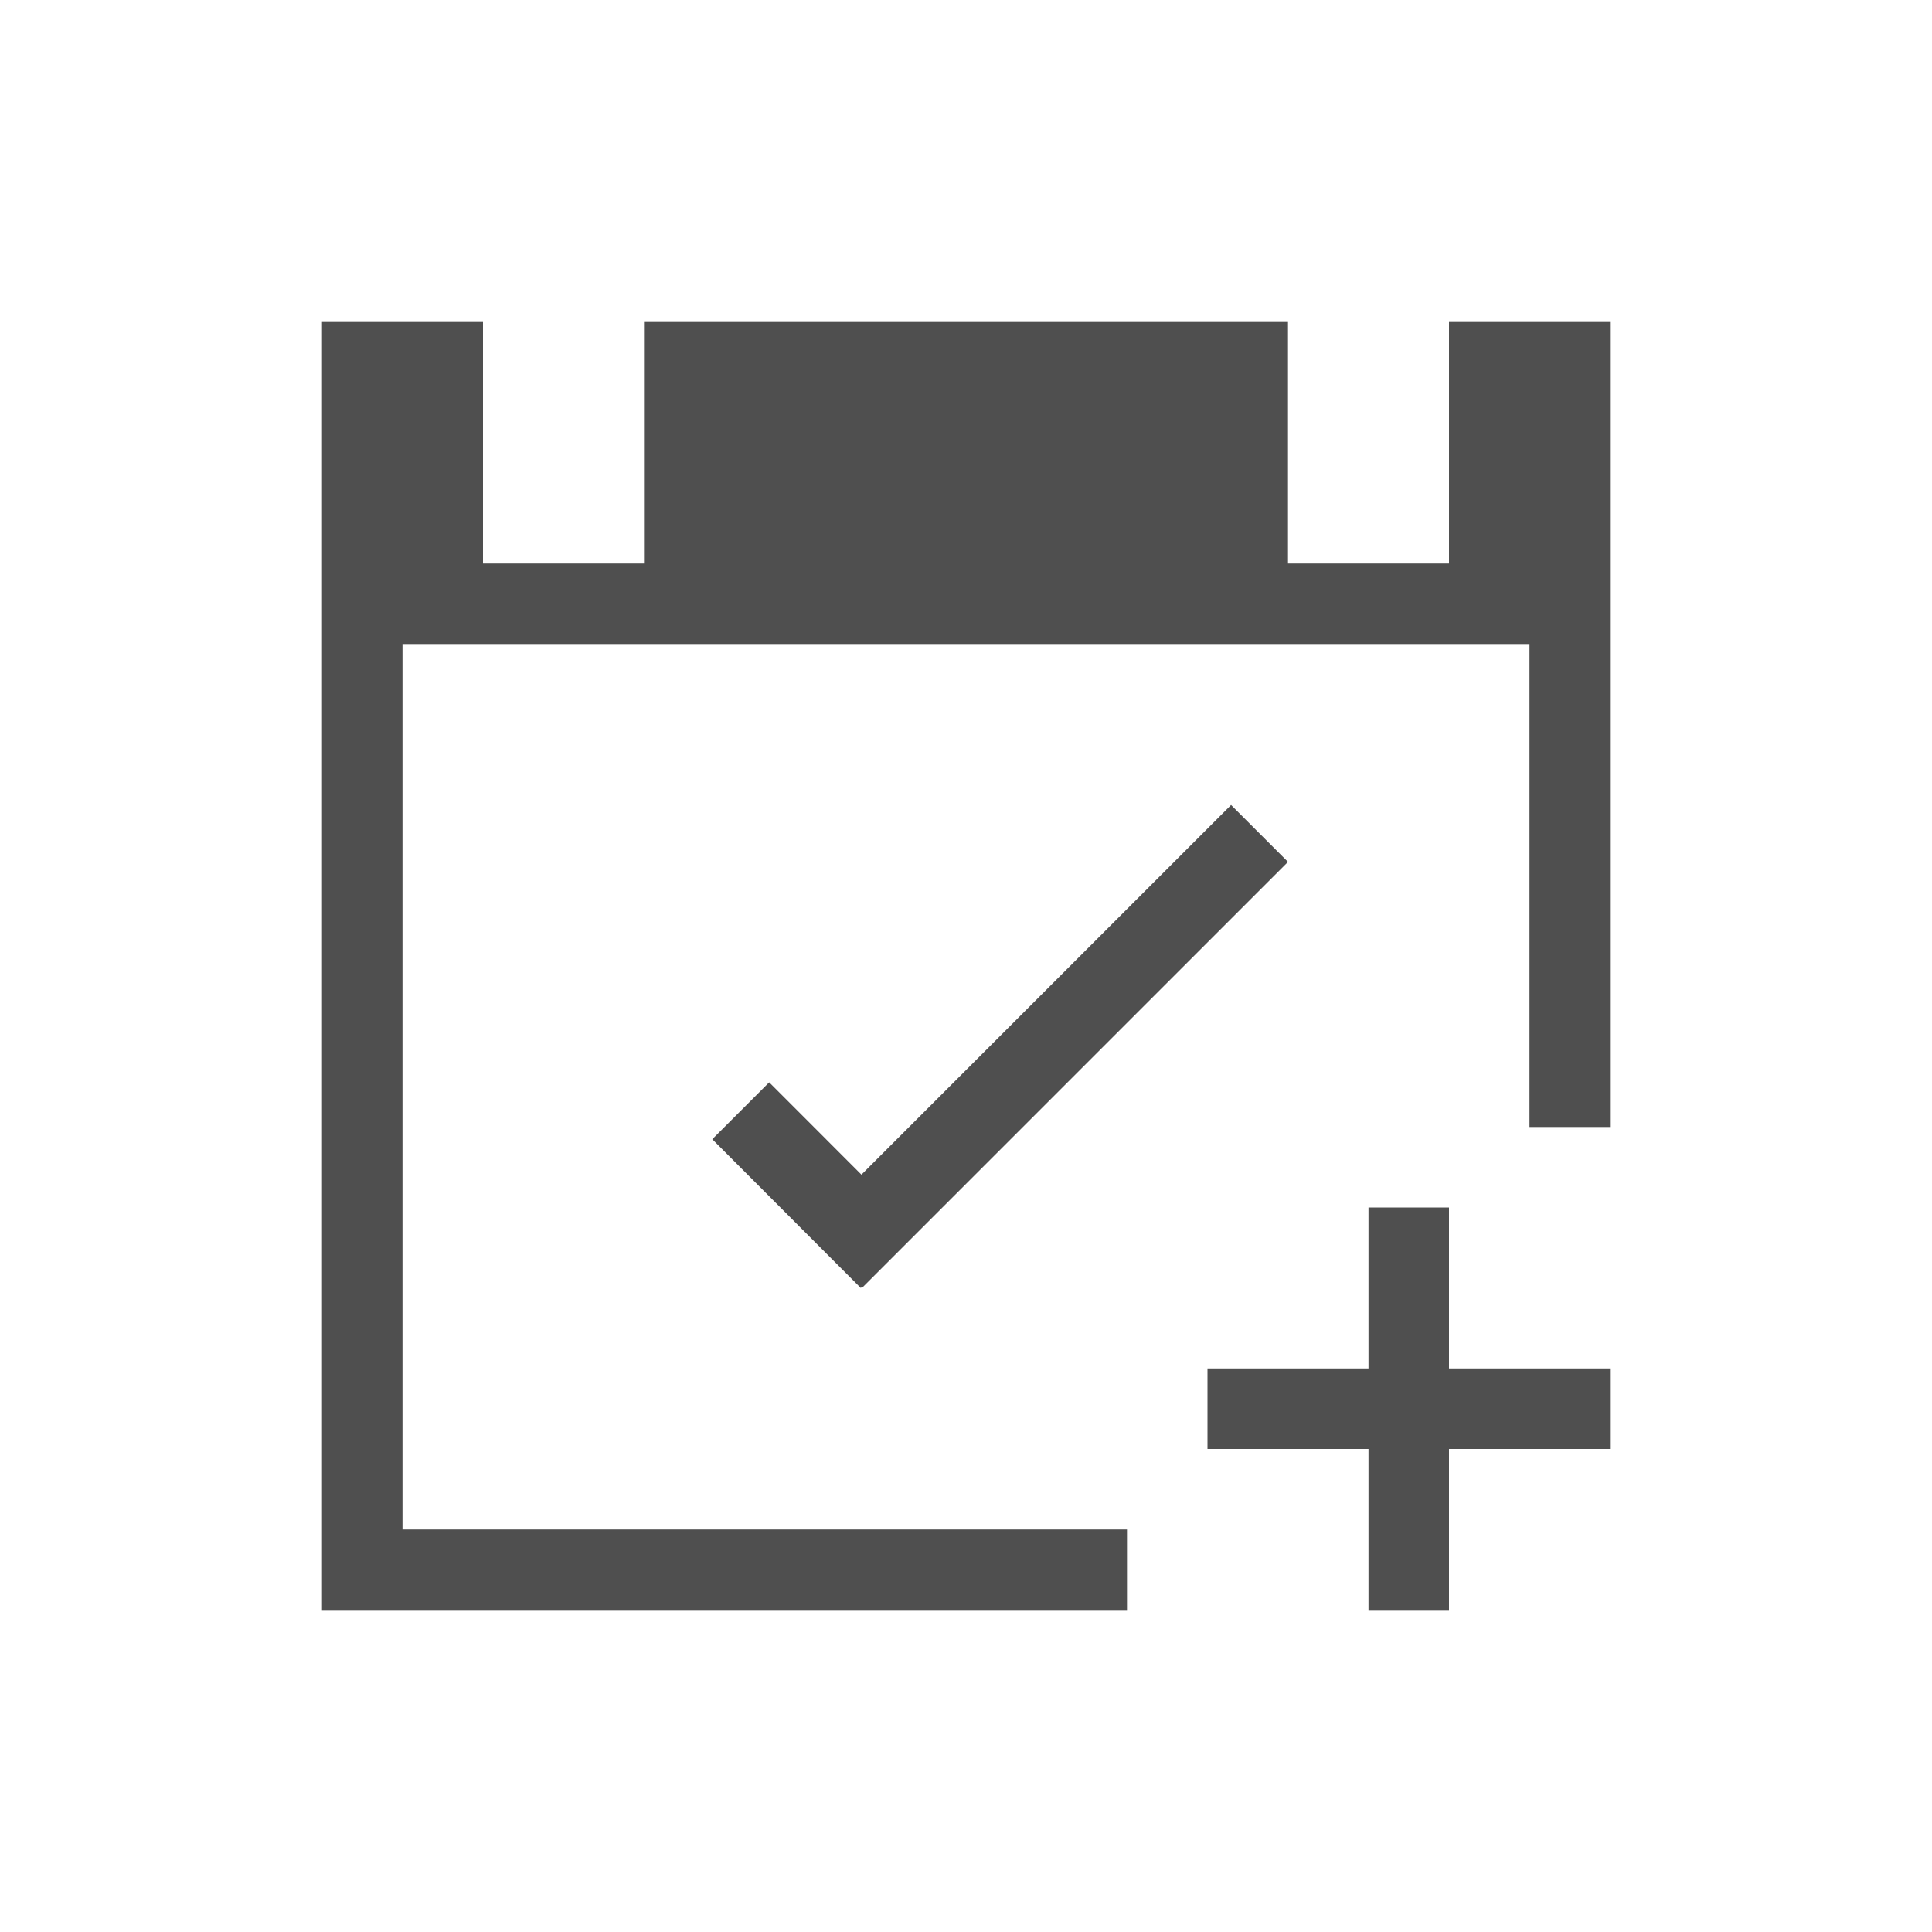 <svg xmlns="http://www.w3.org/2000/svg" viewBox="0 0 24 24">
    <path d="M4 4v16h10v-1H5V8h14v6h1V4h-2v3h-2V4H8v3H6V4H4zm11.293 6-4.592 4.592-1.146-1.147-.707.707L10.693 16l.006-.008.008.008L16 10.707 15.293 10zM17 15v2h-2v1h2v2h1v-2h2v-1h-2v-2h-1z" style="fill:currentColor;fill-opacity:1;stroke:none;color:#050505;opacity:.7"/>
</svg>
